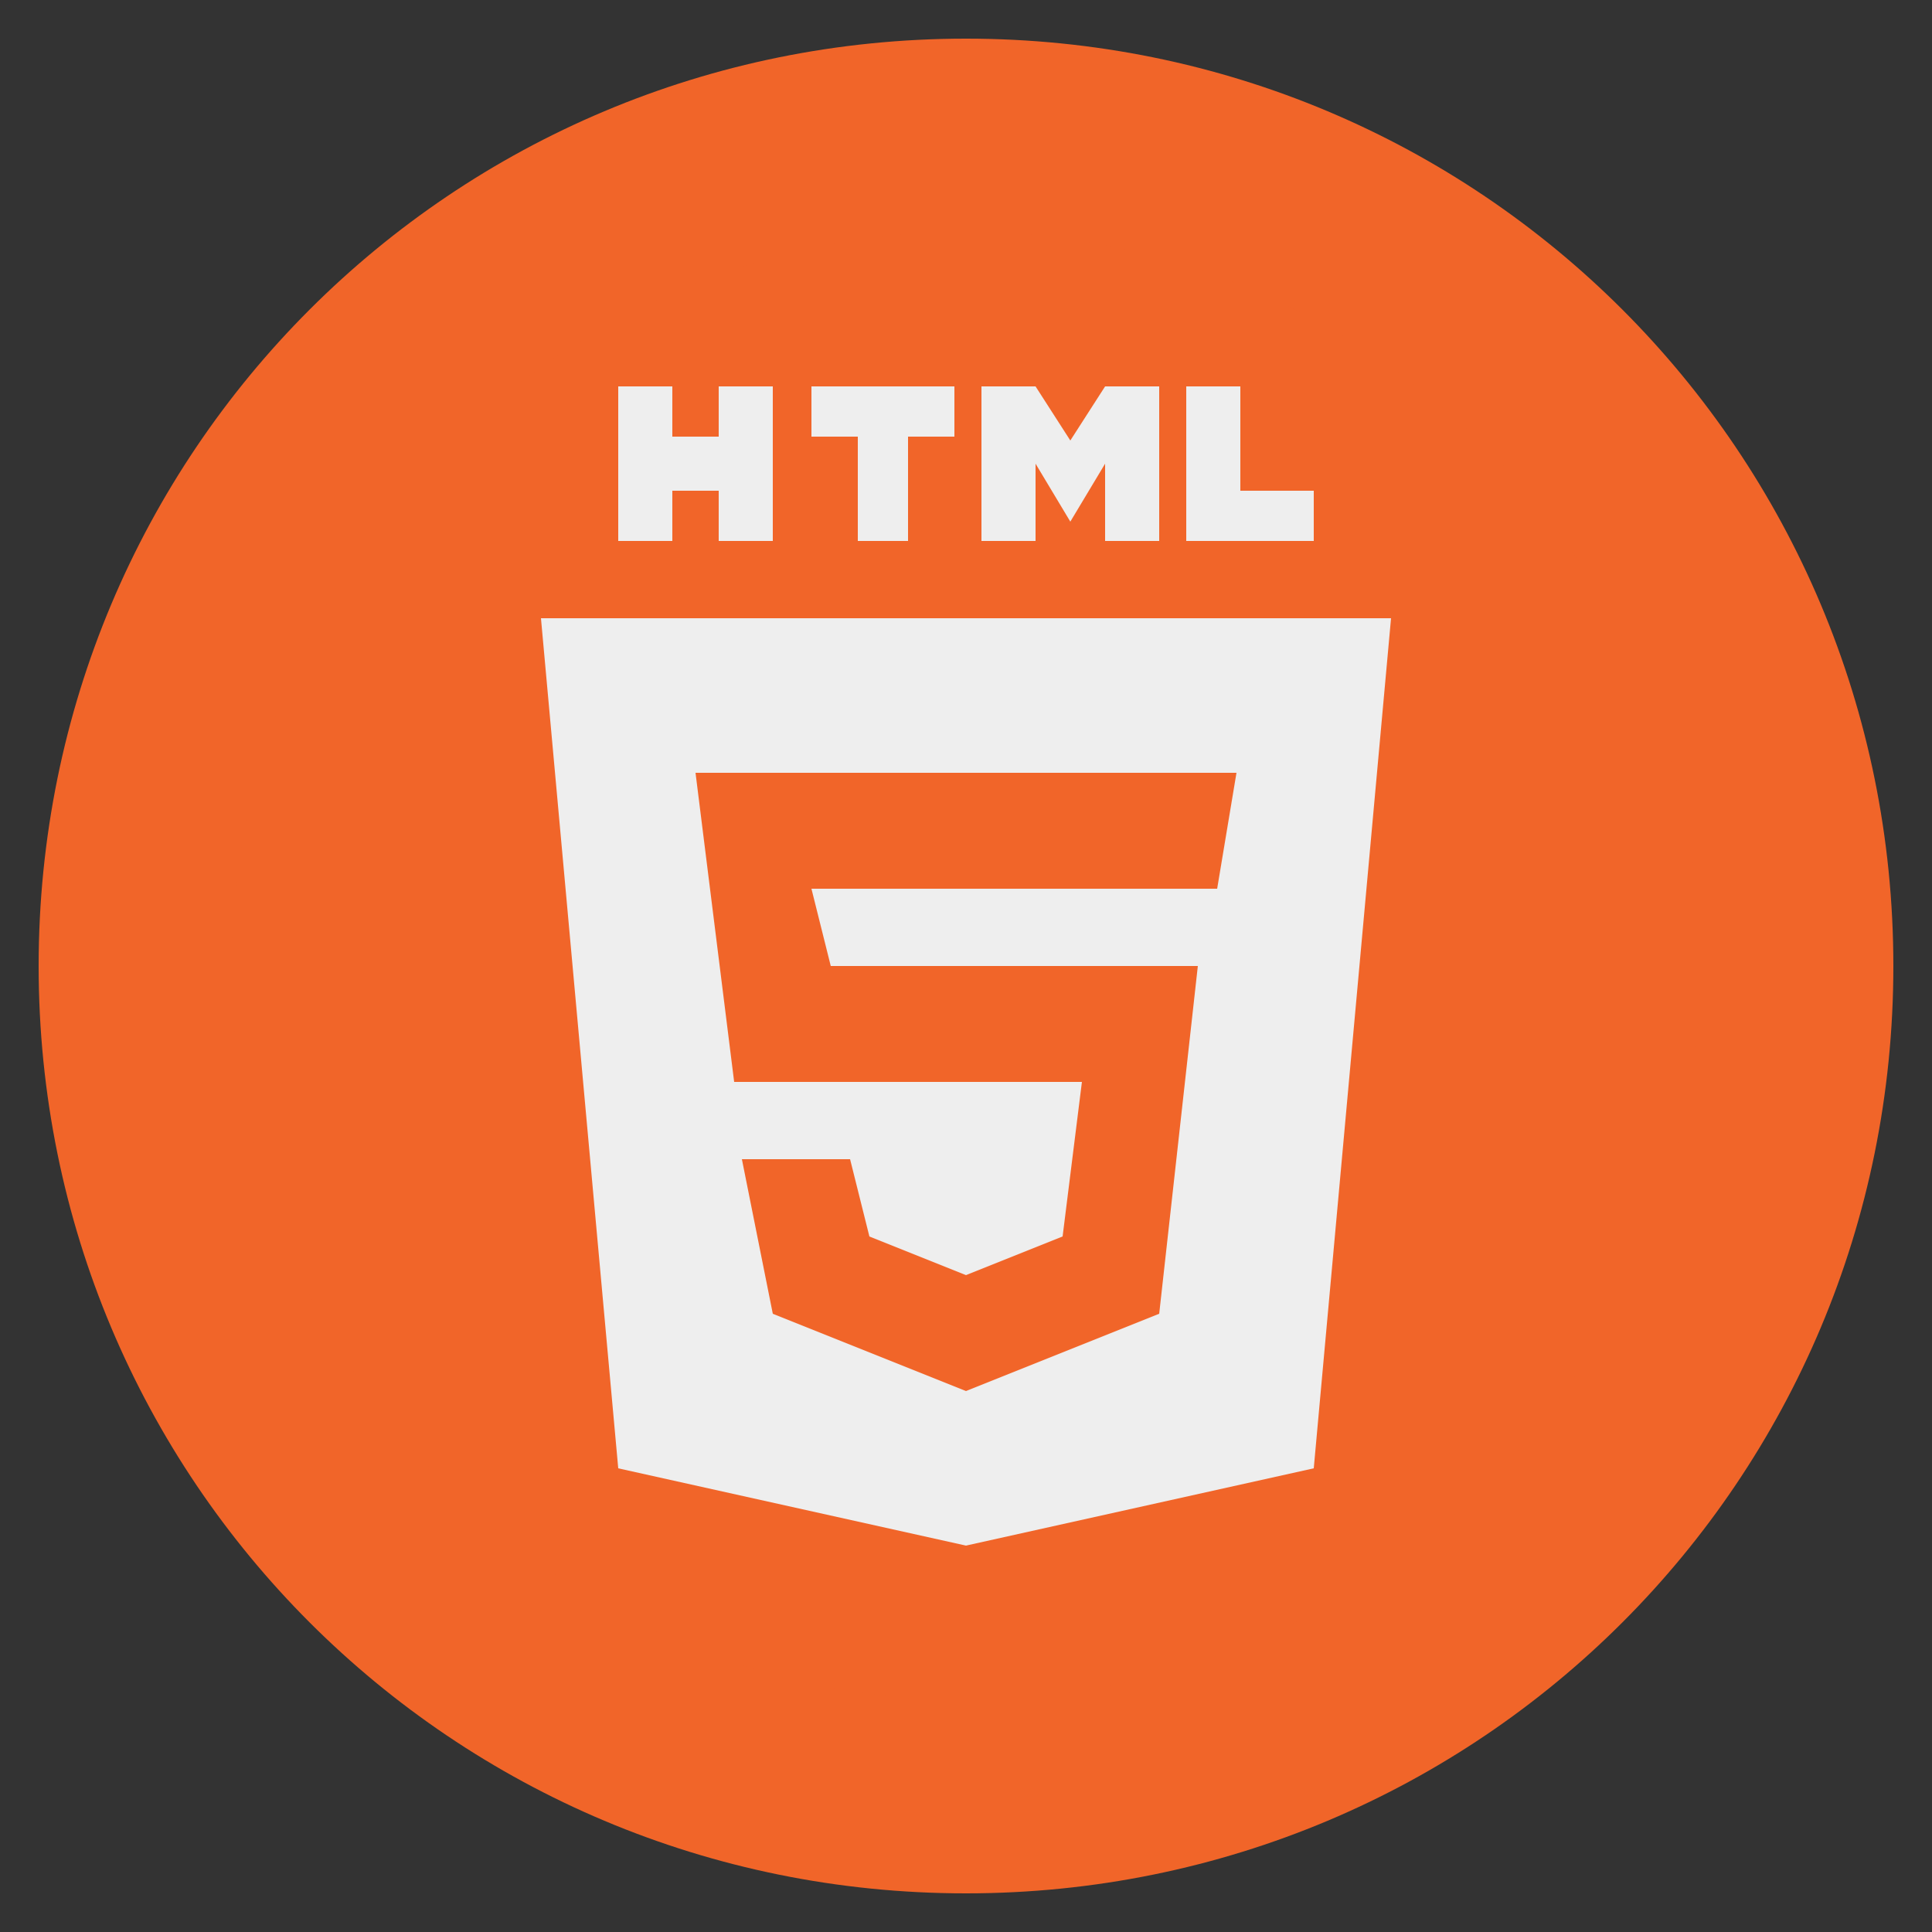 <svg width="100" height="100" viewBox="0 0 100 100" fill="none" xmlns="http://www.w3.org/2000/svg">
<rect x="0" y="0" width="100" height="100" fill="#333333" stroke="none"/>
<ellipse cx="50" cy="50.5" rx="39" ry="39.5" fill="#F16529"/>
<path d="M50 2C23.4 2 2 23.4 2 50C2 76.6 23.4 98 50 98C76.6 98 98 76.6 98 50C98 23.4 76.6 2 50 2ZM50 88C29 88 12 71 12 50C12 29 29 12 50 12C71 12 88 29 88 50C88 71 71 88 50 88Z" fill="#F16529"/>
<path d="M34.8 25.4H37.2V28H40V20H37.2V22.6H34.8V20H32V28H34.8V25.4Z" fill="#EEEEEE"/>
<path d="M44.4 28H47V22.6H49.4V20H42V22.6H44.4V28Z" fill="#EEEEEE"/>
<path d="M53.6 24L55.4 27L57.2 24V28H60V20H57.2L55.4 22.8L53.6 20H50.8V28H53.6V24Z" fill="#EEEEEE"/>
<path d="M68 25.4H64.2V20H61.4V28H68V25.4Z" fill="#EEEEEE"/>
<path d="M28 32L32 76L50 80L68 76L72 32H28ZM63 46H50H42L43 50H50H62L60 68L50 72L40 68L38.4 60H44L45 64L50 66L55 64L56 56H50H38L36 40H50H64L63 46Z" fill="#EEEEEE"/>
</svg>
